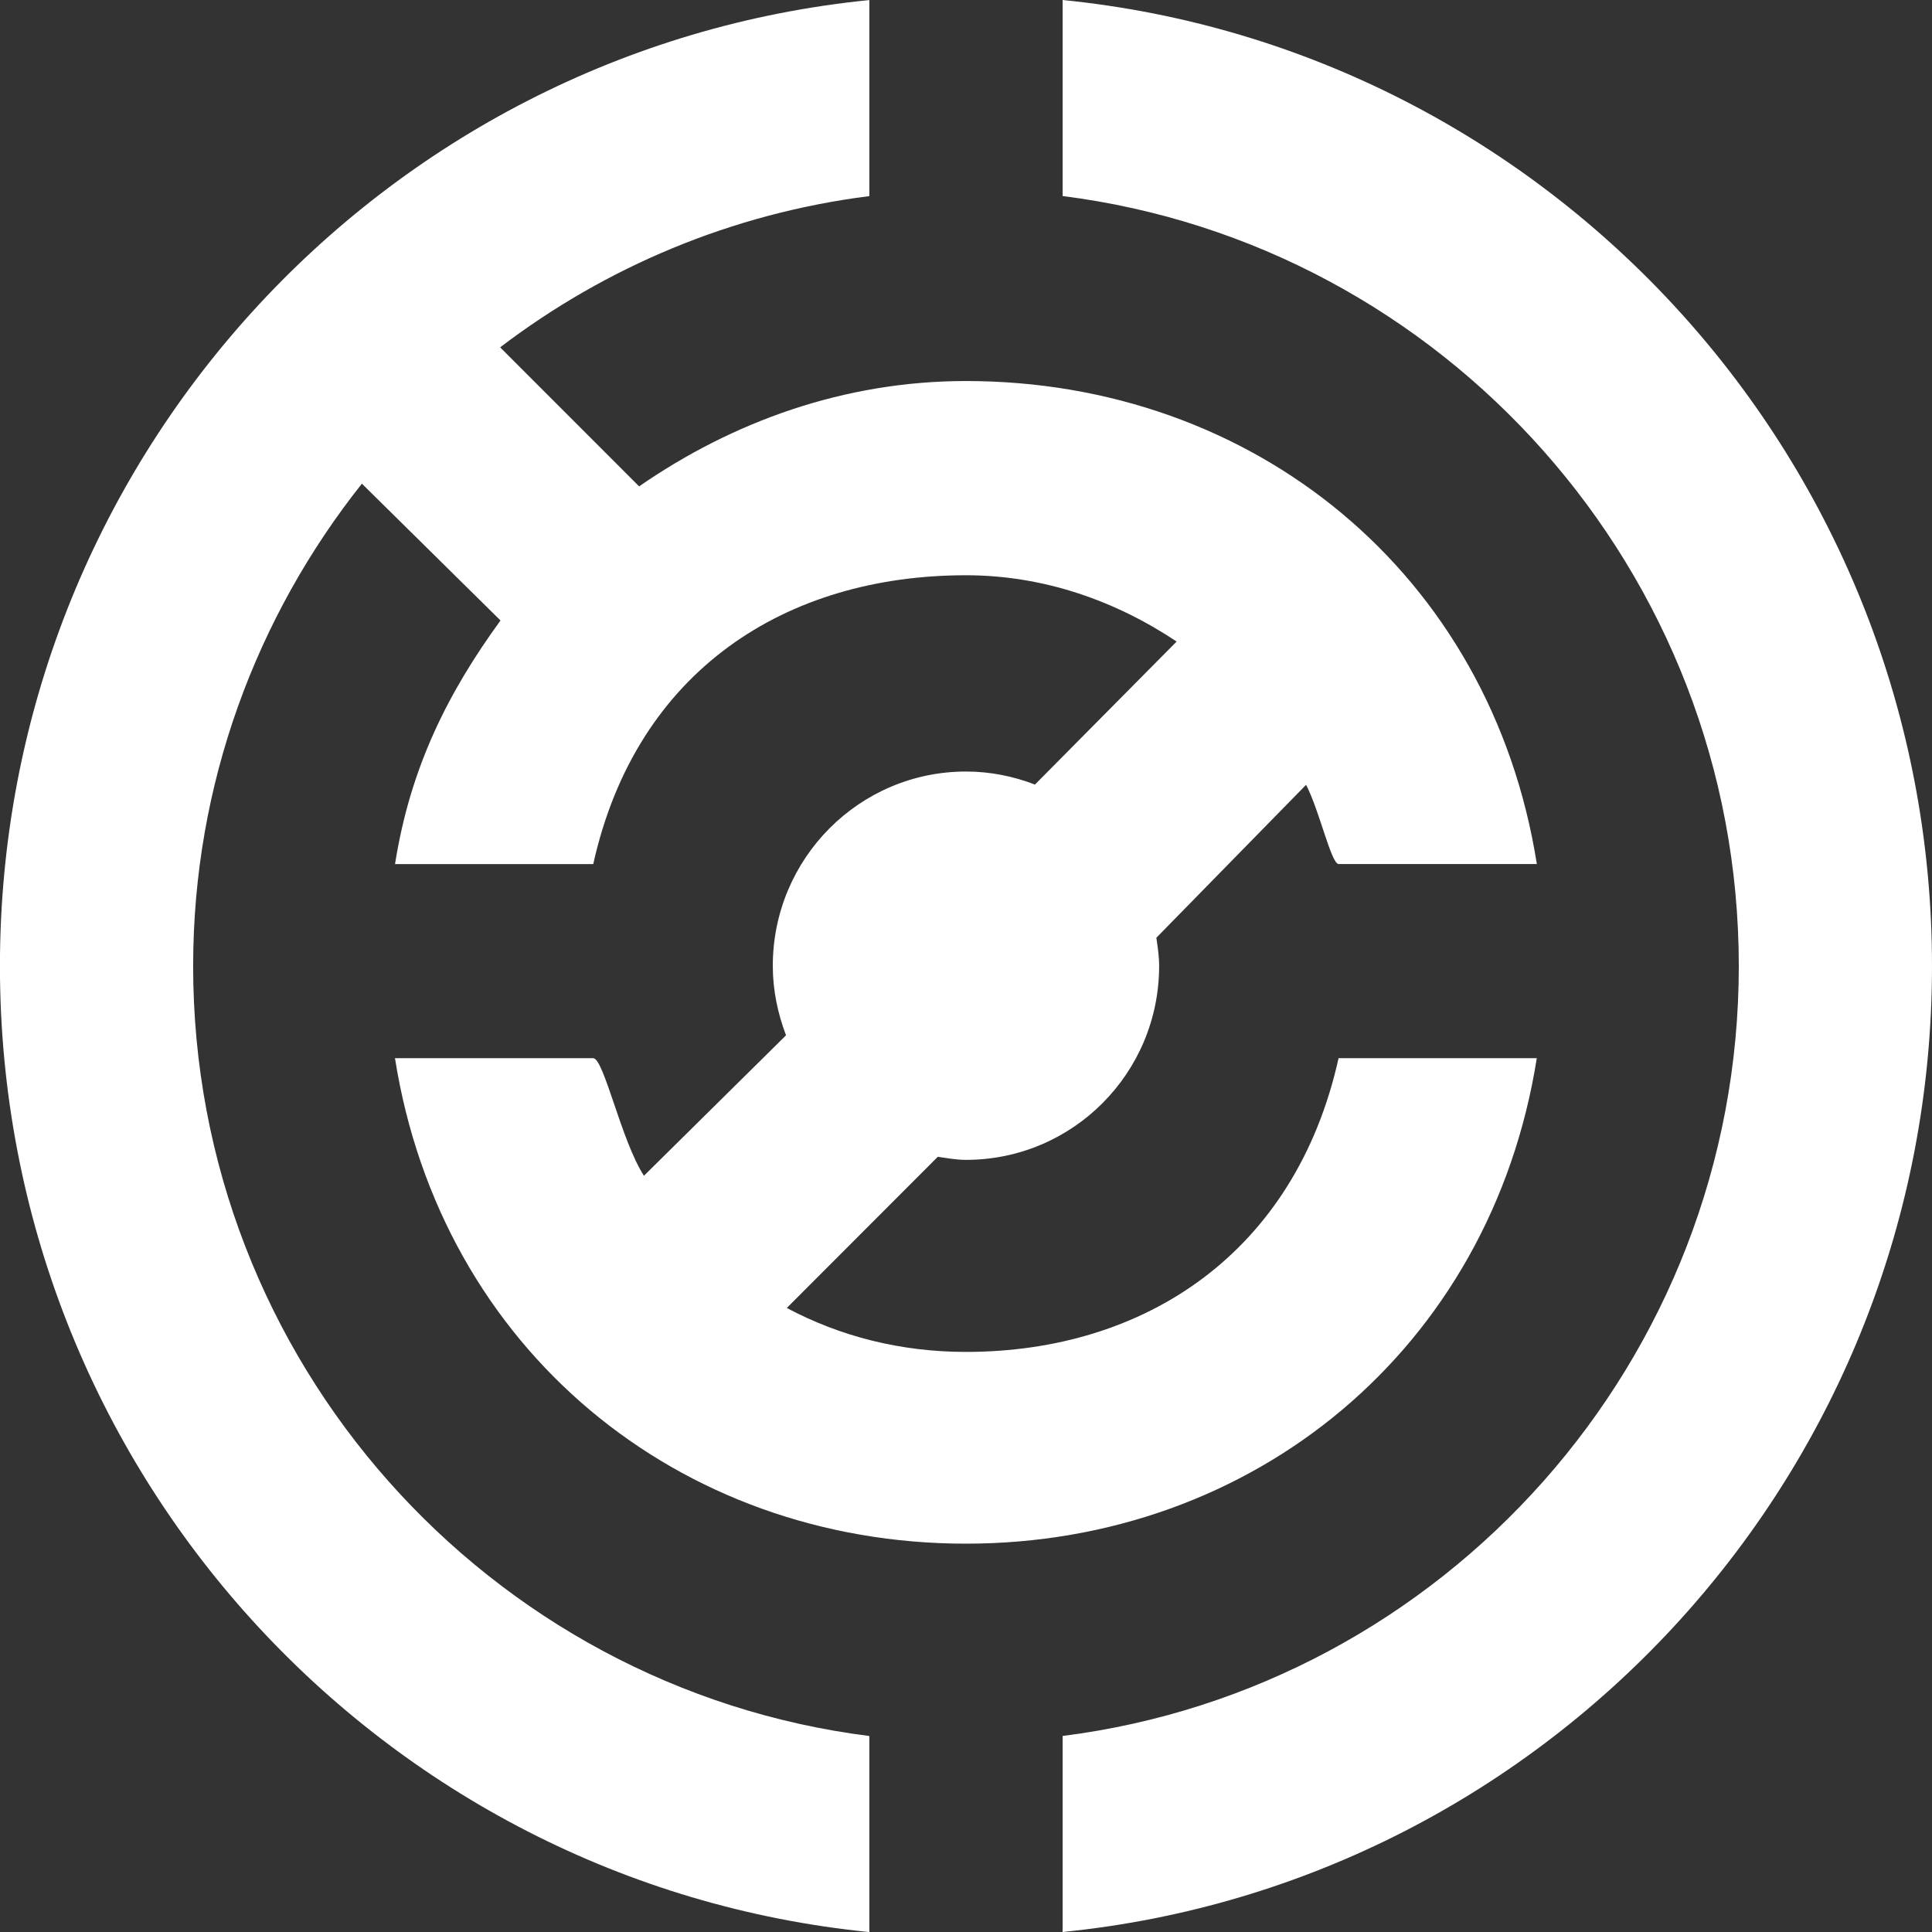 <!-- Generated by IcoMoon.io -->
<svg version="1.1" xmlns="http://www.w3.org/2000/svg" width="32" height="32" viewBox="0 0 32 32">
<rect x="0" y="0" width="32" height="32" fill="#333333" stroke="none"/>
<title>as-maze-</title>
<path fill="#fff" d="M17.6 0v3.247c6.304 0.796 11.2 6.206 11.2 12.754 0 6.547-4.896 11.956-11.2 12.752v3.247c8.085-0.807 14.4-7.661 14.4-15.999 0-8.34-6.315-15.194-14.4-16.001zM10.667 19.473l2.352-2.325c-0.136-0.359-0.219-0.744-0.219-1.15 0-1.777 1.432-3.219 3.2-3.219 0.405 0 0.787 0.079 1.142 0.216l2.347-2.369c-1.003-0.669-2.194-1.098-3.49-1.098-2.973 0-5.458 1.568-6.173 4.784h-3.283c0.253-1.608 0.882-2.846 1.747-4.035l-2.296-2.266c-1.742 2.195-2.795 4.968-2.795 7.991 0 6.547 4.896 11.956 11.2 12.752v3.247c-8.085-0.807-14.4-7.661-14.4-15.999 0-8.34 6.315-15.194 14.4-16.001v3.247c-2.28 0.288-4.37 1.176-6.115 2.505l2.302 2.303c1.544-1.069 3.394-1.745 5.413-1.745 4.755 0 8.693 3.176 9.456 8h-3.283c-0.123 0-0.317-0.884-0.539-1.312l-2.48 2.533c0.022 0.154 0.046 0.306 0.046 0.466 0 1.777-1.432 3.213-3.2 3.213-0.16 0-0.312-0.029-0.466-0.051l-2.501 2.504c0.886 0.473 1.893 0.728 2.966 0.728 2.973 0 5.458-1.648 6.173-4.865h3.283c-0.763 4.824-4.701 8.041-9.456 8.041s-8.693-3.216-9.456-8.041h3.283c0.178 0 0.464 1.367 0.84 1.946z"></path>
</svg>
